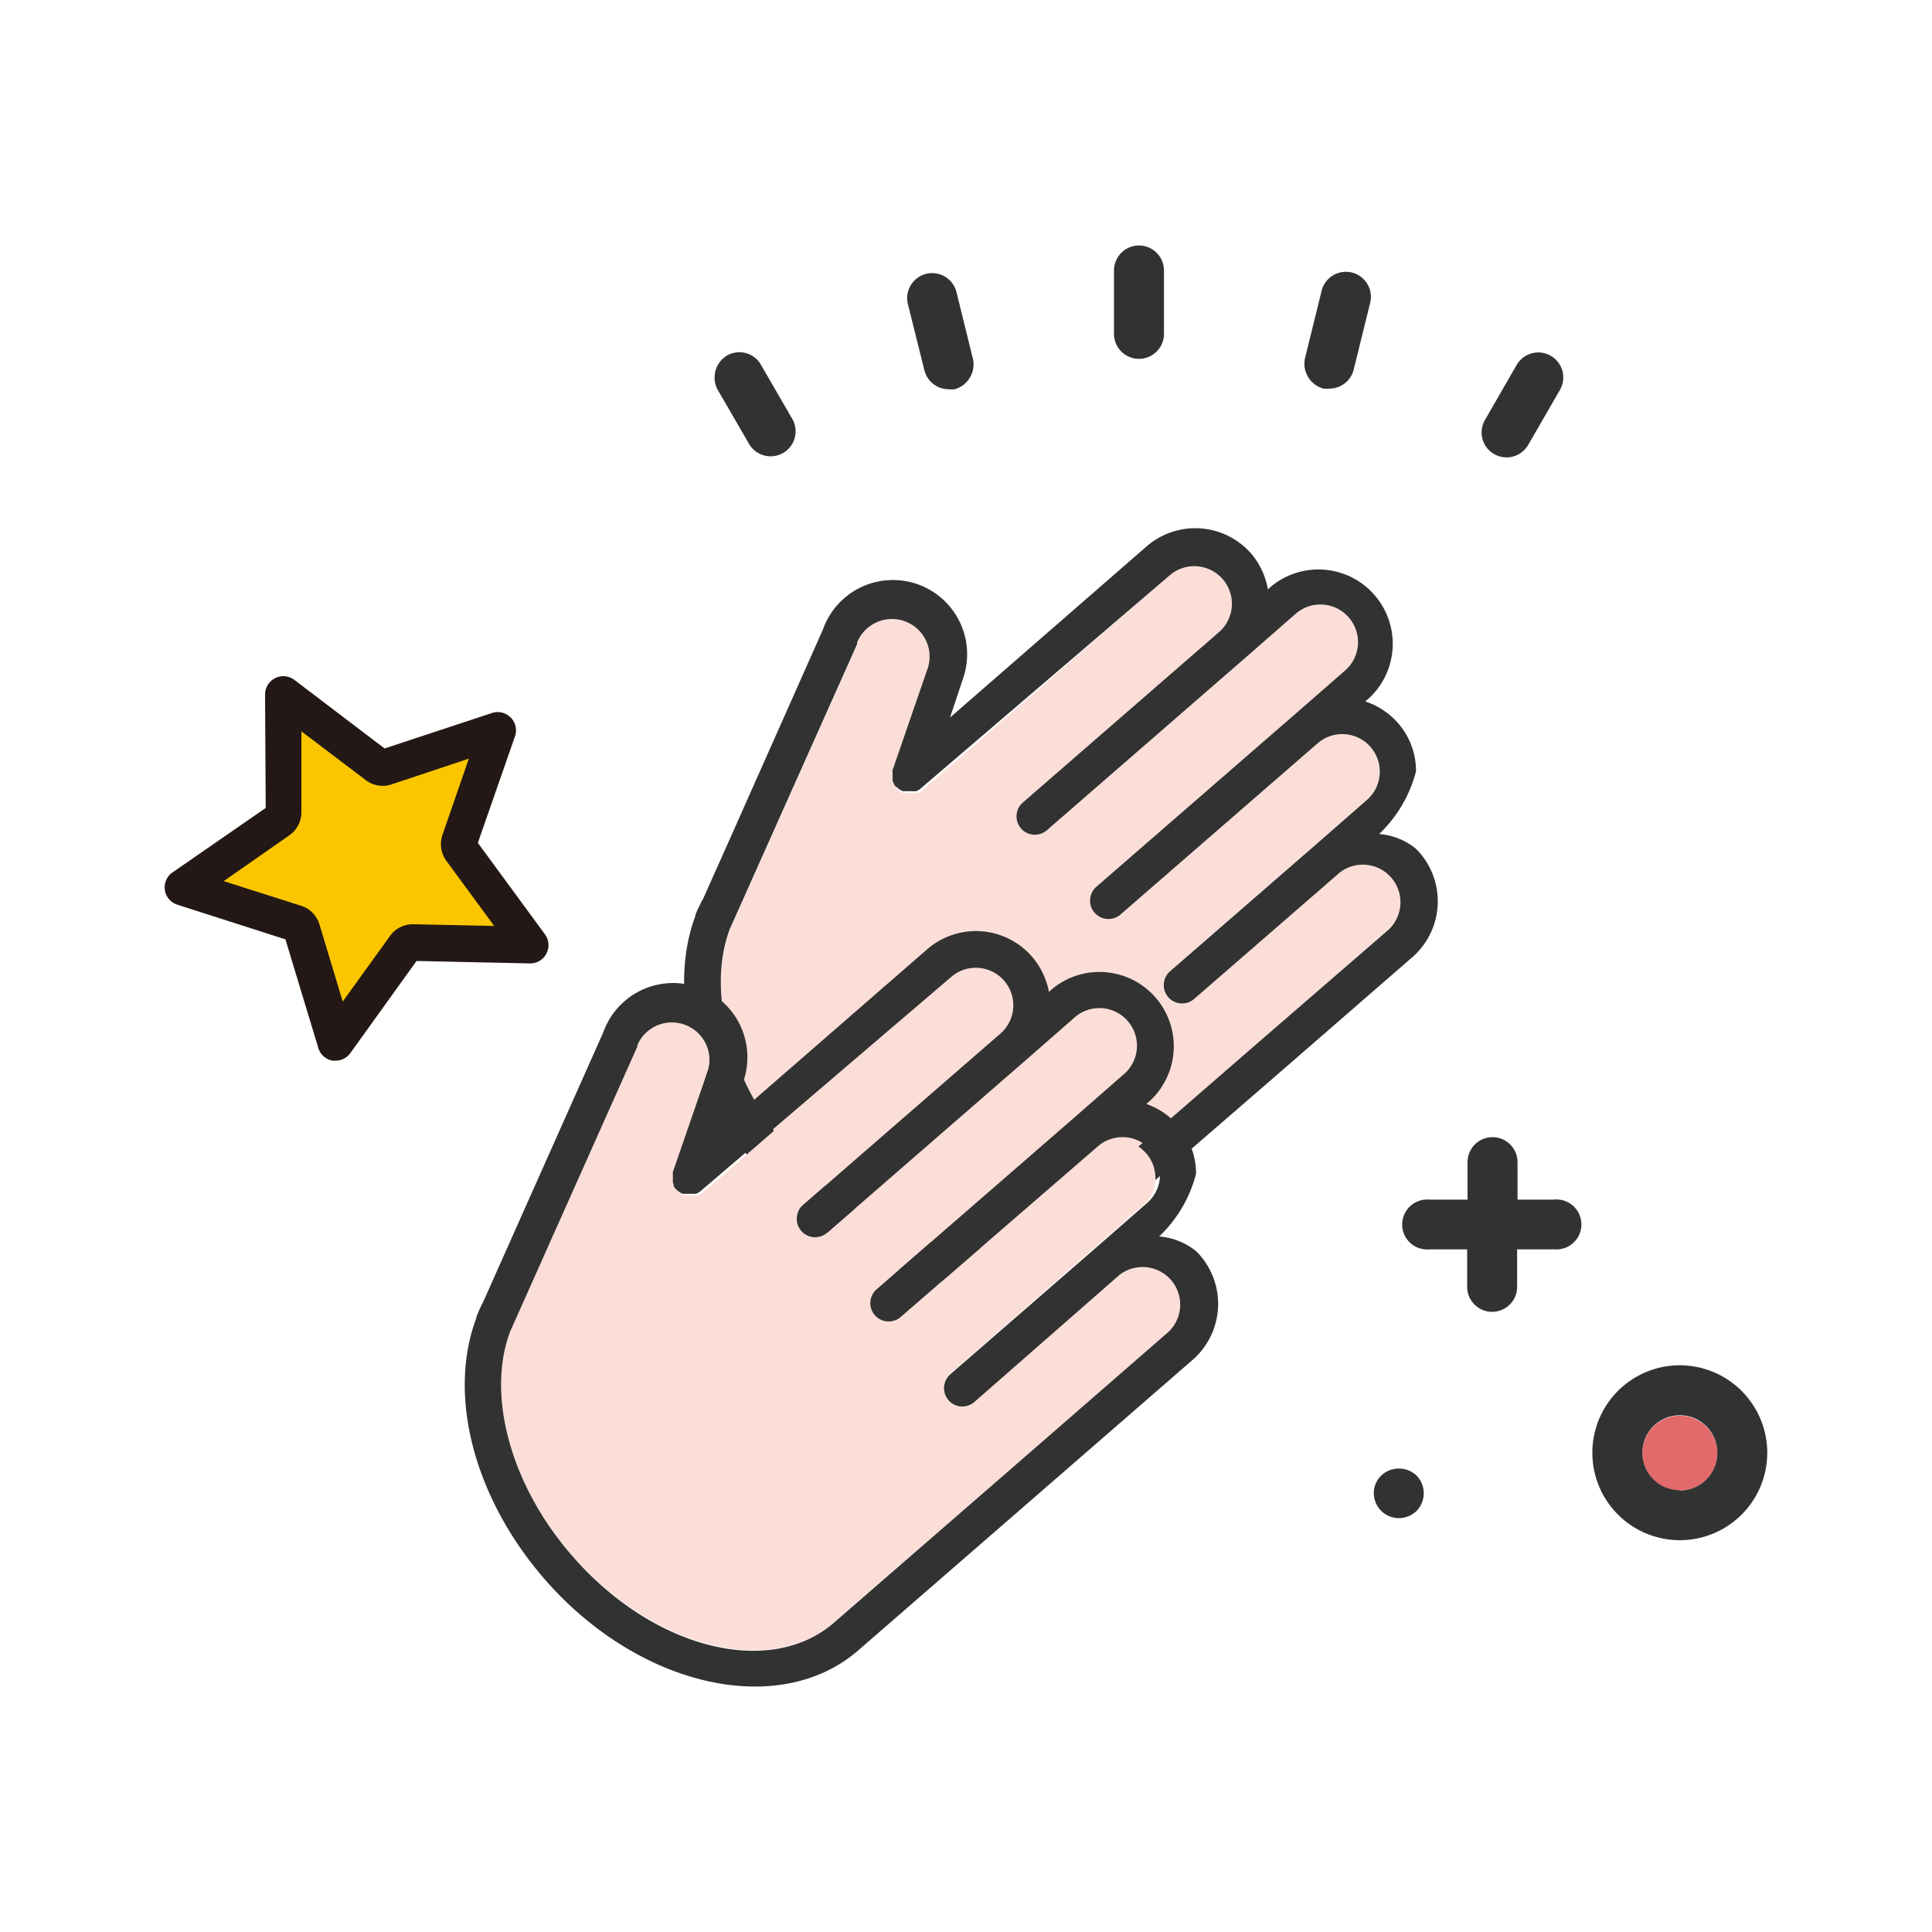 <svg id="圖層_1" data-name="圖層 1" xmlns="http://www.w3.org/2000/svg" viewBox="0 0 150 150"><title>ms-06</title><path d="M108.06,68.06a2.91,2.91,0,0,0-4.1-.3l-11.28,9.8a1.42,1.42,0,0,1-1.87-2.15l11.28-9.8,4-3.5a2.91,2.91,0,0,0-3.82-4.4L87,71a1.42,1.42,0,0,1-1.87-2.15l15.31-13.3,4-3.49a2.92,2.92,0,0,0-3.83-4.41l-4,3.5L81.28,64.46h0a1.42,1.42,0,1,1-1.87-2.15h0L94.73,49a2.92,2.92,0,0,0-3.82-4.41L71.62,61.35l0,0a.94.94,0,0,1-.12.09l-.11.07-.13.06-.13,0a.28.28,0,0,1-.13,0l-.14,0h-.27l-.13,0-.15,0h0l-.07,0L70,61.52l-.12-.07-.11-.08-.11-.11-.06,0,0,0A.6.6,0,0,1,69.5,61a.41.41,0,0,1-.07-.11.61.61,0,0,1-.05-.12l-.06-.14a.51.51,0,0,1,0-.13l0-.13v-.28l0-.13a.4.4,0,0,1,0-.15v0l2.76-8a2.92,2.92,0,0,0-5.51-1.91l0,.12-9.9,22.17c-1.83,5,.09,11.92,4.79,17.33,6.26,7.2,15.39,9.57,20.35,5.26L96.56,81.92l11.23-9.76A2.91,2.91,0,0,0,108.06,68.06Z" style="fill:#fbded7"/><path d="M110.21,66.19c-.1-.12-.21-.22-.32-.33a5.22,5.22,0,0,0-2.81-1.11,10.3,10.3,0,0,0,2.86-4.86,5.65,5.65,0,0,0-1.4-3.75A5.75,5.75,0,0,0,106,54.46l.29-.25a5.77,5.77,0,0,0-7.56-8.71l-.29.26A5.88,5.88,0,0,0,97.16,43,5.77,5.77,0,0,0,89,42.44L73.76,55.71l1-3a5.76,5.76,0,0,0-10.87-3.83L56.16,66.27h0L55,68.86h0l-.39.88A12.62,12.62,0,0,0,54,71v0h0l0,.08c-2.24,6-.15,13.94,5.3,20.21,7.29,8.4,18.22,10.89,24.37,5.55L98.43,84.07l11.23-9.76A5.76,5.76,0,0,0,110.21,66.19ZM96.56,81.92,81.79,94.75c-5,4.31-14.09,1.94-20.35-5.26-4.7-5.41-6.62-12.37-4.79-17.33L66.55,50l0-.12a2.92,2.92,0,0,1,5.51,1.91l-2.76,8v0a.4.4,0,0,0,0,.15l0,.13v.28l0,.13a.51.51,0,0,0,0,.13l.06.14a.61.61,0,0,0,.05.12.41.41,0,0,0,.07.11.6.6,0,0,0,.09.13l0,0,.06,0,.11.11.11.08.12.07.14.06.07,0h0l.15,0,.13,0h.27l.14,0a.28.28,0,0,0,.13,0l.13,0,.13-.06.11-.07a.94.94,0,0,0,.12-.09l0,0L90.91,44.59A2.92,2.92,0,0,1,94.73,49L79.41,62.31h0a1.42,1.42,0,1,0,1.87,2.15h0L96.6,51.15l4-3.5a2.92,2.92,0,0,1,3.83,4.41l-4,3.49L85.12,68.85A1.42,1.42,0,0,0,87,71L102.3,57.71a2.91,2.91,0,0,1,3.82,4.4l-4,3.5-11.28,9.8a1.42,1.42,0,0,0,1.87,2.15L104,67.76a2.92,2.92,0,0,1,3.83,4.4Z" style="fill:#323232"/><path d="M130.42,109.91a2.91,2.91,0,1,0,2.91,2.91A2.92,2.92,0,0,0,130.42,109.91Z" style="fill:#e26a6a"/><path d="M107.24,114.56a1.92,1.92,0,0,0-.58,1.37,2,2,0,0,0,.58,1.38,2,2,0,0,0,1.36.56,2,2,0,0,0,1.38-.56,2,2,0,0,0,.56-1.38,2,2,0,0,0-.56-1.37A2,2,0,0,0,107.24,114.56Z" style="fill:#323232"/><path d="M120.73,93.14h-2.91V90.23a1.94,1.94,0,0,0-3.88,0v2.91H111A1.94,1.94,0,1,0,111,97h2.91v2.91a1.94,1.94,0,1,0,3.88,0V97h2.91a1.94,1.94,0,1,0,0-3.87Z" style="fill:#323232"/><path d="M130.42,106a6.79,6.79,0,1,0,6.79,6.79A6.8,6.8,0,0,0,130.42,106Zm0,9.7a2.91,2.91,0,1,1,2.91-2.91A2.92,2.92,0,0,1,130.42,115.73Z" style="fill:#323232"/><path d="M35.67,65.3l3-8.64L30,59.53a.76.76,0,0,1-.7-.12L22,53.88,22.05,63a.78.78,0,0,1-.33.63l-7.51,5.22,8.71,2.79a.78.78,0,0,1,.5.5l2.65,8.76,5.34-7.43a.7.7,0,0,1,.28-.23.6.6,0,0,1,.35-.08l9.15.19L35.78,66A.76.76,0,0,1,35.67,65.3Z" style="fill:#fbc600"/><path d="M26.07,82.35l-.24,0a1.41,1.41,0,0,1-1.12-1l-2.55-8.42-8.39-2.69a1.41,1.41,0,0,1-.37-2.51l7.23-5-.05-8.8a1.42,1.42,0,0,1,2.28-1.14l7,5.32,8.36-2.76A1.42,1.42,0,0,1,40,57.12l-2.9,8.32,5.21,7.1a1.42,1.42,0,0,1-1.17,2.26l-8.8-.19-5.14,7.15A1.4,1.4,0,0,1,26.07,82.35Zm-8.7-13.94,6,1.91a2.19,2.19,0,0,1,1.43,1.44l1.81,6,3.67-5.09a2.16,2.16,0,0,1,1.82-.91l6.27.13-3.72-5.06a2.2,2.2,0,0,1-.3-2h0L36.4,58.9l-6,2a2.16,2.16,0,0,1-2-.33l-5-3.79,0,6.27a2.17,2.17,0,0,1-.93,1.8ZM32,74.61h0Zm.55-.28ZM20.63,63Z" style="fill:#231815"/><path d="M88.43,27.86a1.94,1.94,0,0,0,1.94-1.94V21a1.94,1.94,0,1,0-3.88,0v4.94A1.94,1.94,0,0,0,88.43,27.86Z" style="fill:#323232"/><path d="M116,35.25a1.94,1.94,0,0,0,2.65-.71l2.47-4.28a1.94,1.94,0,0,0-3.36-1.94l-2.47,4.29A1.93,1.93,0,0,0,116,35.25Z" style="fill:#323232"/><path d="M102.75,30.17a2.5,2.5,0,0,0,.47,0,1.94,1.94,0,0,0,1.88-1.47l1.28-5.19a1.94,1.94,0,0,0-3.77-.93l-1.28,5.19A2,2,0,0,0,102.75,30.17Z" style="fill:#323232"/><path d="M58.2,34.54a1.94,1.94,0,0,0,3.36-1.93l-2.48-4.29a1.93,1.93,0,0,0-2.65-.71,2,2,0,0,0-.71,2.65Z" style="fill:#323232"/><path d="M71.77,28.75a1.94,1.94,0,0,0,1.88,1.47,2.59,2.59,0,0,0,.47,0,2,2,0,0,0,1.42-2.35l-1.28-5.19a1.94,1.94,0,1,0-3.77.93Z" style="fill:#323232"/><path d="M91,99.31a2.91,2.91,0,0,0-4.1-.3l-11.28,9.8a1.42,1.42,0,0,1-1.87-2.15L85,96.86l4-3.5A2.91,2.91,0,0,0,85.24,89L69.93,102.25a1.42,1.42,0,0,1-1.87-2.15L83.37,86.81l4-3.5a2.92,2.92,0,0,0-3.82-4.41l-4,3.5L64.22,95.71h0a1.42,1.42,0,0,1-1.87-2.15h0L77.67,80.25a2.91,2.91,0,0,0-3.82-4.4L54.56,92.6l0,0a.62.62,0,0,1-.12.08.41.41,0,0,1-.11.07l-.12.06-.14,0-.13,0-.14,0h-.27l-.13,0-.15,0h0l-.08,0L53,92.77l-.11-.07-.12-.08-.11-.11-.06-.05,0,0a.94.94,0,0,1-.09-.12.75.75,0,0,1-.07-.12.61.61,0,0,1,0-.12l-.06-.14s0-.08,0-.12l0-.14v-.28l0-.13a.32.32,0,0,1,0-.14.43.43,0,0,1,0,0L55,83a2.92,2.92,0,0,0-5.51-1.91s0,.07,0,.11l-9.9,22.18c-1.83,5,.09,11.91,4.79,17.32,6.26,7.21,15.39,9.57,20.35,5.26L79.5,113.17l11.23-9.76A2.91,2.91,0,0,0,91,99.31Z" style="fill:#fbded7"/><path d="M93.15,97.44c-.1-.12-.21-.22-.32-.33A5.22,5.22,0,0,0,90,96a10.3,10.3,0,0,0,2.86-4.86,5.65,5.65,0,0,0-1.4-3.75A5.75,5.75,0,0,0,89,85.71l.29-.25a5.77,5.77,0,0,0-7.56-8.71l-.29.26a5.88,5.88,0,0,0-1.31-2.73A5.77,5.77,0,0,0,72,73.69L56.7,87l1-3a5.76,5.76,0,0,0-10.87-3.83L39.1,97.52h0l-1.16,2.6h0l-.39.88a12.62,12.62,0,0,0-.58,1.29v0h0l0,.08c-2.24,6-.15,13.94,5.3,20.22,7.29,8.39,18.22,10.88,24.37,5.54l14.77-12.83,11.23-9.76A5.76,5.76,0,0,0,93.15,97.44ZM79.5,113.17,64.73,126c-5,4.31-14.09,2-20.35-5.26-4.7-5.41-6.62-12.36-4.79-17.32l9.9-22.18s0-.07,0-.11A2.92,2.92,0,0,1,55,83l-2.76,8a.43.43,0,0,0,0,0,.32.32,0,0,0,0,.14l0,.13v.28l0,.14s0,.08,0,.12l.06.14a.61.61,0,0,0,0,.12.75.75,0,0,0,.07.12.94.94,0,0,0,.09.12l0,0,.06.05.11.11.12.08.11.07.14.07.08,0h0l.15,0,.13,0h.27l.14,0,.13,0,.14,0,.12-.06a.41.41,0,0,0,.11-.07.62.62,0,0,0,.12-.08l0,0L73.85,75.85a2.91,2.91,0,0,1,3.82,4.4L62.35,93.56h0a1.42,1.42,0,0,0,1.87,2.15h0L79.54,82.4l4-3.5a2.92,2.92,0,0,1,3.82,4.41l-4,3.5L68.06,100.1a1.42,1.42,0,0,0,1.87,2.15L85.24,89a2.91,2.91,0,0,1,3.82,4.4l-4,3.5-11.28,9.8a1.42,1.42,0,0,0,1.87,2.15L86.9,99a2.92,2.92,0,0,1,3.83,4.4Z" style="fill:#323232"/></svg>